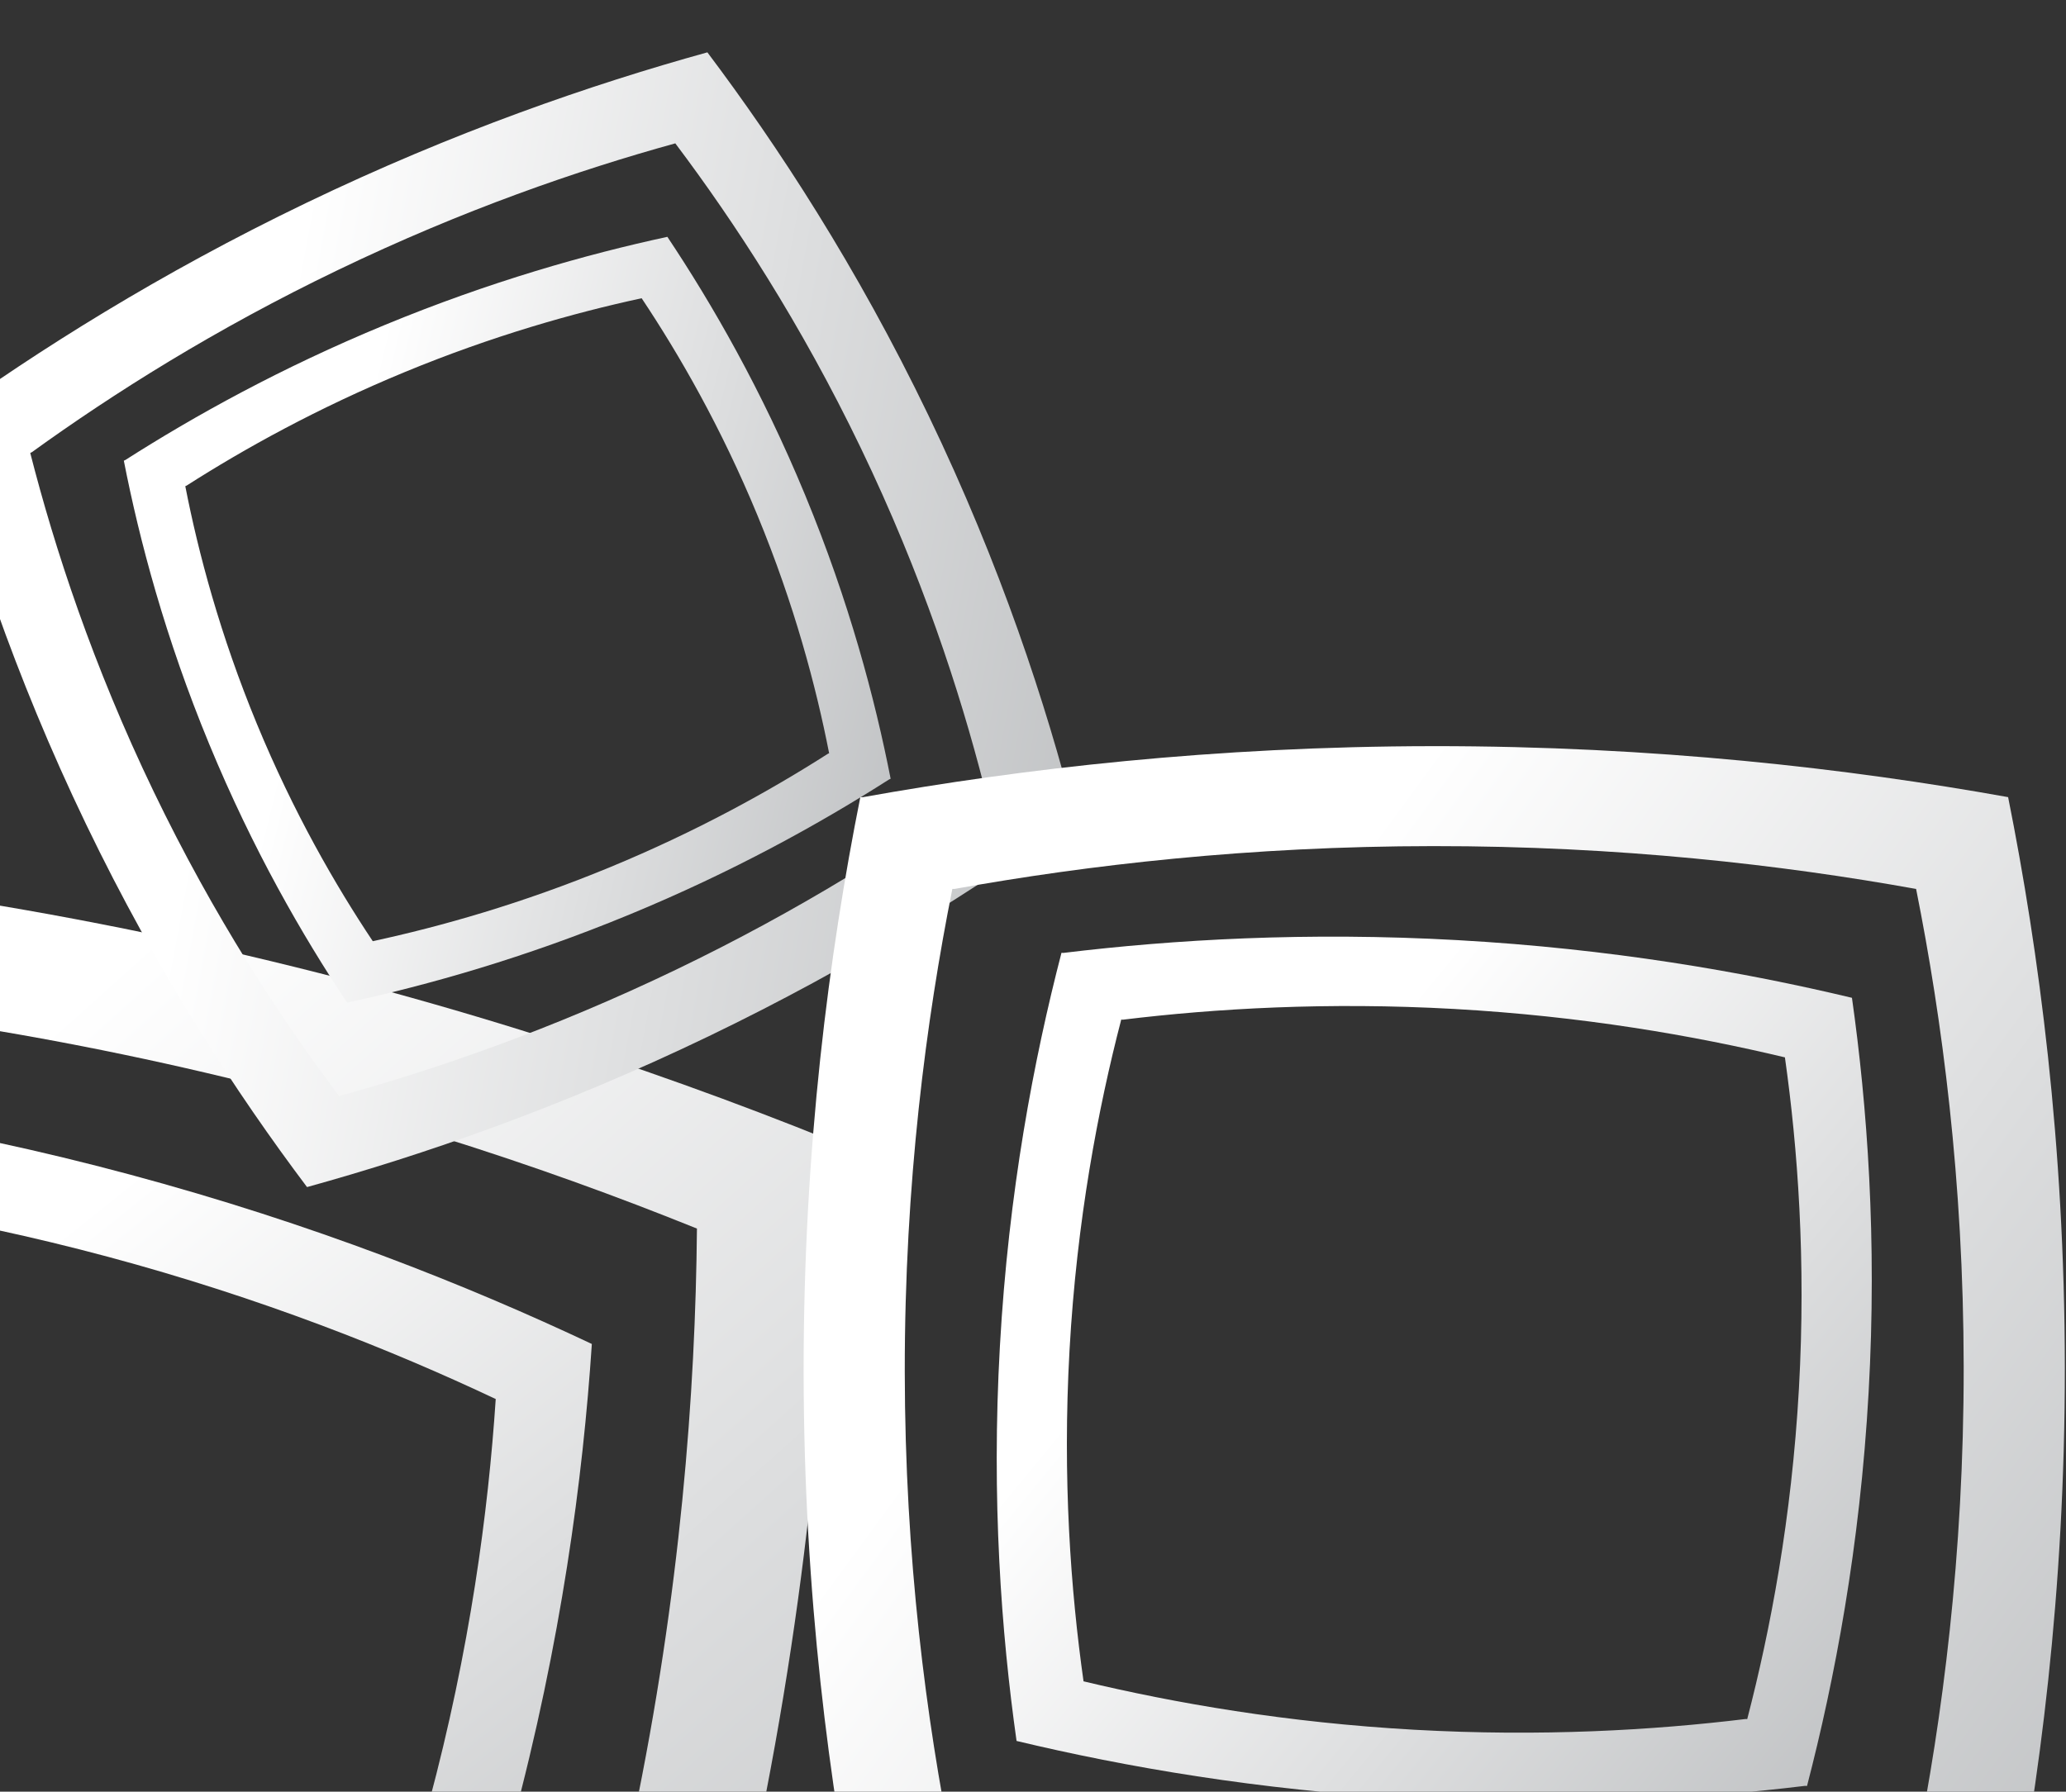 <svg width="860" height="746" viewBox="0 0 860 746" fill="none" xmlns="http://www.w3.org/2000/svg">
<rect x="0" y="0" width="860" height="746" fill="#333333" stroke="none"/>
<g clip-path="url(#clip0_13_116)">
<path d="M224.114 1050.8L225.536 1051.1C257.619 976.051 291.098 880.7 314.65 767.61C337.94 655.778 345.374 556.032 346.092 475.021C268.819 443.816 173.388 411.978 61.941 388.769C-48.275 365.818 -147.457 356.816 -230.107 354.44L-231.528 354.142C-263.59 429.221 -297.091 524.539 -320.643 637.629C-343.932 749.462 -351.367 849.208 -352.084 930.219C-274.817 961.451 -179.38 993.262 -67.934 1016.47C42.282 1039.42 141.465 1048.42 224.114 1050.8ZM-296.11 893.721C-295.513 825.693 -289.261 741.961 -269.697 648.063C-249.915 553.126 -221.802 473.055 -194.886 410.022L-193.684 410.274C-124.275 412.247 -41.024 419.798 51.521 439.108C145.111 458.608 225.212 485.298 290.112 511.546C289.515 579.574 283.263 663.306 263.698 757.204C243.917 852.141 215.804 932.212 188.888 995.245L187.685 994.993C118.276 993.02 35.026 985.469 -57.52 966.159C-151.109 946.659 -231.211 919.969 -296.11 893.721Z" fill="url(#paint0_linear_13_116)"/>
<path d="M139.756 951.329L140.728 951.59C165.752 901.14 192.57 836.803 213.211 759.847C233.648 683.733 242.684 615.332 246.36 559.588C194.372 535.044 129.889 509.397 54.053 489.048C-20.968 468.898 -88.909 458.816 -145.727 453.944L-146.699 453.683C-171.723 504.132 -198.541 568.47 -219.182 645.425C-239.619 721.539 -248.655 789.941 -252.331 845.685C-200.343 870.229 -135.86 895.876 -60.024 916.225C14.997 936.375 82.938 946.456 139.756 951.329ZM-212.345 822.729C-209.252 775.906 -201.655 718.472 -184.52 654.591C-167.176 589.982 -144.684 535.951 -123.664 493.593L-122.855 493.819C-75.145 497.898 -18.085 506.387 44.893 523.275C108.57 540.367 162.699 561.907 206.352 582.511C203.259 629.333 195.663 686.767 178.528 750.649C161.183 815.258 138.691 869.289 117.671 911.647L116.863 911.421C69.152 907.342 12.092 898.852 -50.886 881.964C-114.563 864.873 -168.692 843.333 -212.345 822.729Z" fill="url(#paint1_linear_13_116)"/>
</g>
<g clip-path="url(#clip1_13_116)">
<path d="M446.801 341.099L447.588 340.721C435.454 293.185 416.56 235.451 386.444 172.884C356.663 111.013 323.737 60.706 294.457 21.794C246.179 35.161 189.008 54.867 127.35 84.546C66.374 113.898 15.763 145.87 -24.538 174.958L-25.325 175.336C-13.168 222.879 5.703 280.605 35.819 343.172C65.6 405.043 98.526 455.35 127.807 494.263C176.091 480.91 233.256 461.189 294.913 431.511C355.889 402.159 406.5 370.187 446.801 341.099ZM141.166 456.382C116.576 423.708 88.941 381.473 63.94 329.521C38.663 276.993 22.797 228.512 12.59 188.597L13.256 188.277C47.092 163.839 89.572 137 140.786 112.372C192.568 87.454 240.543 70.898 281.105 59.689C305.695 92.363 333.33 134.598 358.33 186.551C383.607 239.078 399.473 287.559 409.681 327.474L409.015 327.794C375.178 352.233 332.699 379.071 281.485 403.699C229.703 428.618 181.727 445.174 141.166 456.382Z" fill="url(#paint2_linear_13_116)"/>
<path d="M370.181 324.488L370.74 324.257C364.232 291.038 353.501 250.536 335.209 206.273C317.128 162.486 296.427 126.548 277.798 98.609C244.019 105.909 203.876 117.252 160.255 135.273C117.094 153.092 80.994 173.125 52.104 191.577L51.545 191.808C58.053 225.027 68.784 265.529 87.076 309.792C105.158 353.579 125.858 389.517 144.488 417.456C178.266 410.156 218.409 398.813 262.031 380.792C305.191 362.973 341.292 342.94 370.181 324.488ZM155.171 391.883C139.526 368.413 122.149 338.234 106.964 301.49C91.615 264.323 82.588 230.321 77.128 202.426L77.597 202.238C101.851 186.738 132.178 169.924 168.4 154.953C205.03 139.823 238.731 130.307 267.092 124.174C282.737 147.644 300.114 177.824 315.298 214.567C330.648 251.734 339.675 285.737 345.135 313.631L344.666 313.819C320.412 329.319 290.085 346.133 253.863 361.105C217.233 376.235 183.532 385.75 155.171 391.883Z" fill="url(#paint3_linear_13_116)"/>
</g>
<g clip-path="url(#clip2_13_116)">
<path d="M834.732 808.409L835.907 808.409C848.886 743.619 859.604 662.506 859.514 568.981C859.423 476.497 848.773 396.221 835.907 331.905C769.497 319.991 688.593 310.586 596.429 310.677C505.282 310.767 425.192 320.081 359.302 331.905L358.126 331.905C345.169 396.718 334.429 477.808 334.519 571.333C334.61 663.817 345.26 744.093 358.126 808.409C424.536 820.346 505.44 829.728 597.604 829.637C688.752 829.547 768.842 820.233 834.732 808.409ZM396.43 770.204C385.621 716.197 376.69 648.806 376.622 571.152C376.554 492.638 385.554 424.524 396.43 370.11L397.425 370.11C452.755 360.163 519.979 352.341 596.519 352.296C673.918 352.228 741.821 360.095 797.603 370.133C808.412 424.14 817.343 491.531 817.411 569.185C817.479 647.698 808.48 715.812 797.603 770.227L796.609 770.227C741.278 780.174 674.054 787.996 597.514 788.041C520.115 788.109 452.212 780.241 396.43 770.204Z" fill="url(#paint4_linear_13_116)"/>
<path d="M751.385 743.574L752.199 743.619C763.663 699.491 774.245 644.059 777.841 579.652C781.413 515.946 777.23 460.243 770.899 415.46C725.631 404.631 670.278 395 606.807 391.451C544.015 387.924 488.504 391.202 442.67 396.764L441.856 396.719C430.392 440.847 419.81 496.279 416.214 560.685C412.642 624.391 416.825 680.094 423.156 724.878C468.425 735.707 523.778 745.337 587.248 748.886C650.04 752.413 705.552 749.135 751.385 743.574ZM451.036 700.056C445.723 662.438 442.218 615.665 445.202 562.2C448.232 508.125 457.096 461.577 466.729 424.525L467.407 424.57C505.892 419.89 552.517 417.155 605.224 420.094C658.52 423.078 704.986 431.171 742.996 440.259C748.31 477.877 751.815 524.65 748.83 578.115C745.8 632.19 736.936 678.738 727.304 715.79L726.626 715.745C688.141 720.424 641.516 723.16 588.808 720.221C535.513 717.237 489.046 709.144 451.036 700.056Z" fill="url(#paint5_linear_13_116)"/>
</g>
<defs>
<linearGradient id="paint0_linear_13_116" x1="-129.652" y1="561.747" x2="318.492" y2="1060.42" gradientUnits="userSpaceOnUse">
<stop stop-color="white"/>
<stop offset="1" stop-color="#BCBEC0"/>
</linearGradient>
<linearGradient id="paint1_linear_13_116" x1="-84.695" y1="600.641" x2="204.401" y2="961.666" gradientUnits="userSpaceOnUse">
<stop stop-color="white"/>
<stop offset="1" stop-color="#BCBEC0"/>
</linearGradient>
<linearGradient id="paint2_linear_13_116" x1="99.193" y1="237.131" x2="495.346" y2="311.178" gradientUnits="userSpaceOnUse">
<stop stop-color="white"/>
<stop offset="1" stop-color="#BCBEC0"/>
</linearGradient>
<linearGradient id="paint3_linear_13_116" x1="134.864" y1="239.248" x2="404.803" y2="305.782" gradientUnits="userSpaceOnUse">
<stop stop-color="white"/>
<stop offset="1" stop-color="#BCBEC0"/>
</linearGradient>
<linearGradient id="paint4_linear_13_116" x1="473.286" y1="479.527" x2="911.116" y2="800.382" gradientUnits="userSpaceOnUse">
<stop stop-color="white"/>
<stop offset="1" stop-color="#BCBEC0"/>
</linearGradient>
<linearGradient id="paint5_linear_13_116" x1="515.362" y1="502.893" x2="804.328" y2="741.045" gradientUnits="userSpaceOnUse">
<stop stop-color="white"/>
<stop offset="1" stop-color="#BCBEC0"/>
</linearGradient>
<clipPath id="clip0_13_116">
<rect width="641.023" height="648.448" fill="white" transform="translate(380.001 455.33) rotate(101.82)"/>
</clipPath>
<clipPath id="clip1_13_116">
<rect width="385.323" height="389.786" fill="white" transform="translate(303.435) rotate(64.352)"/>
</clipPath>
<clipPath id="clip2_13_116">
<rect width="518.983" height="524.994" fill="white" transform="translate(859.513 310.677) rotate(90)"/>
</clipPath>
</defs>
</svg>
